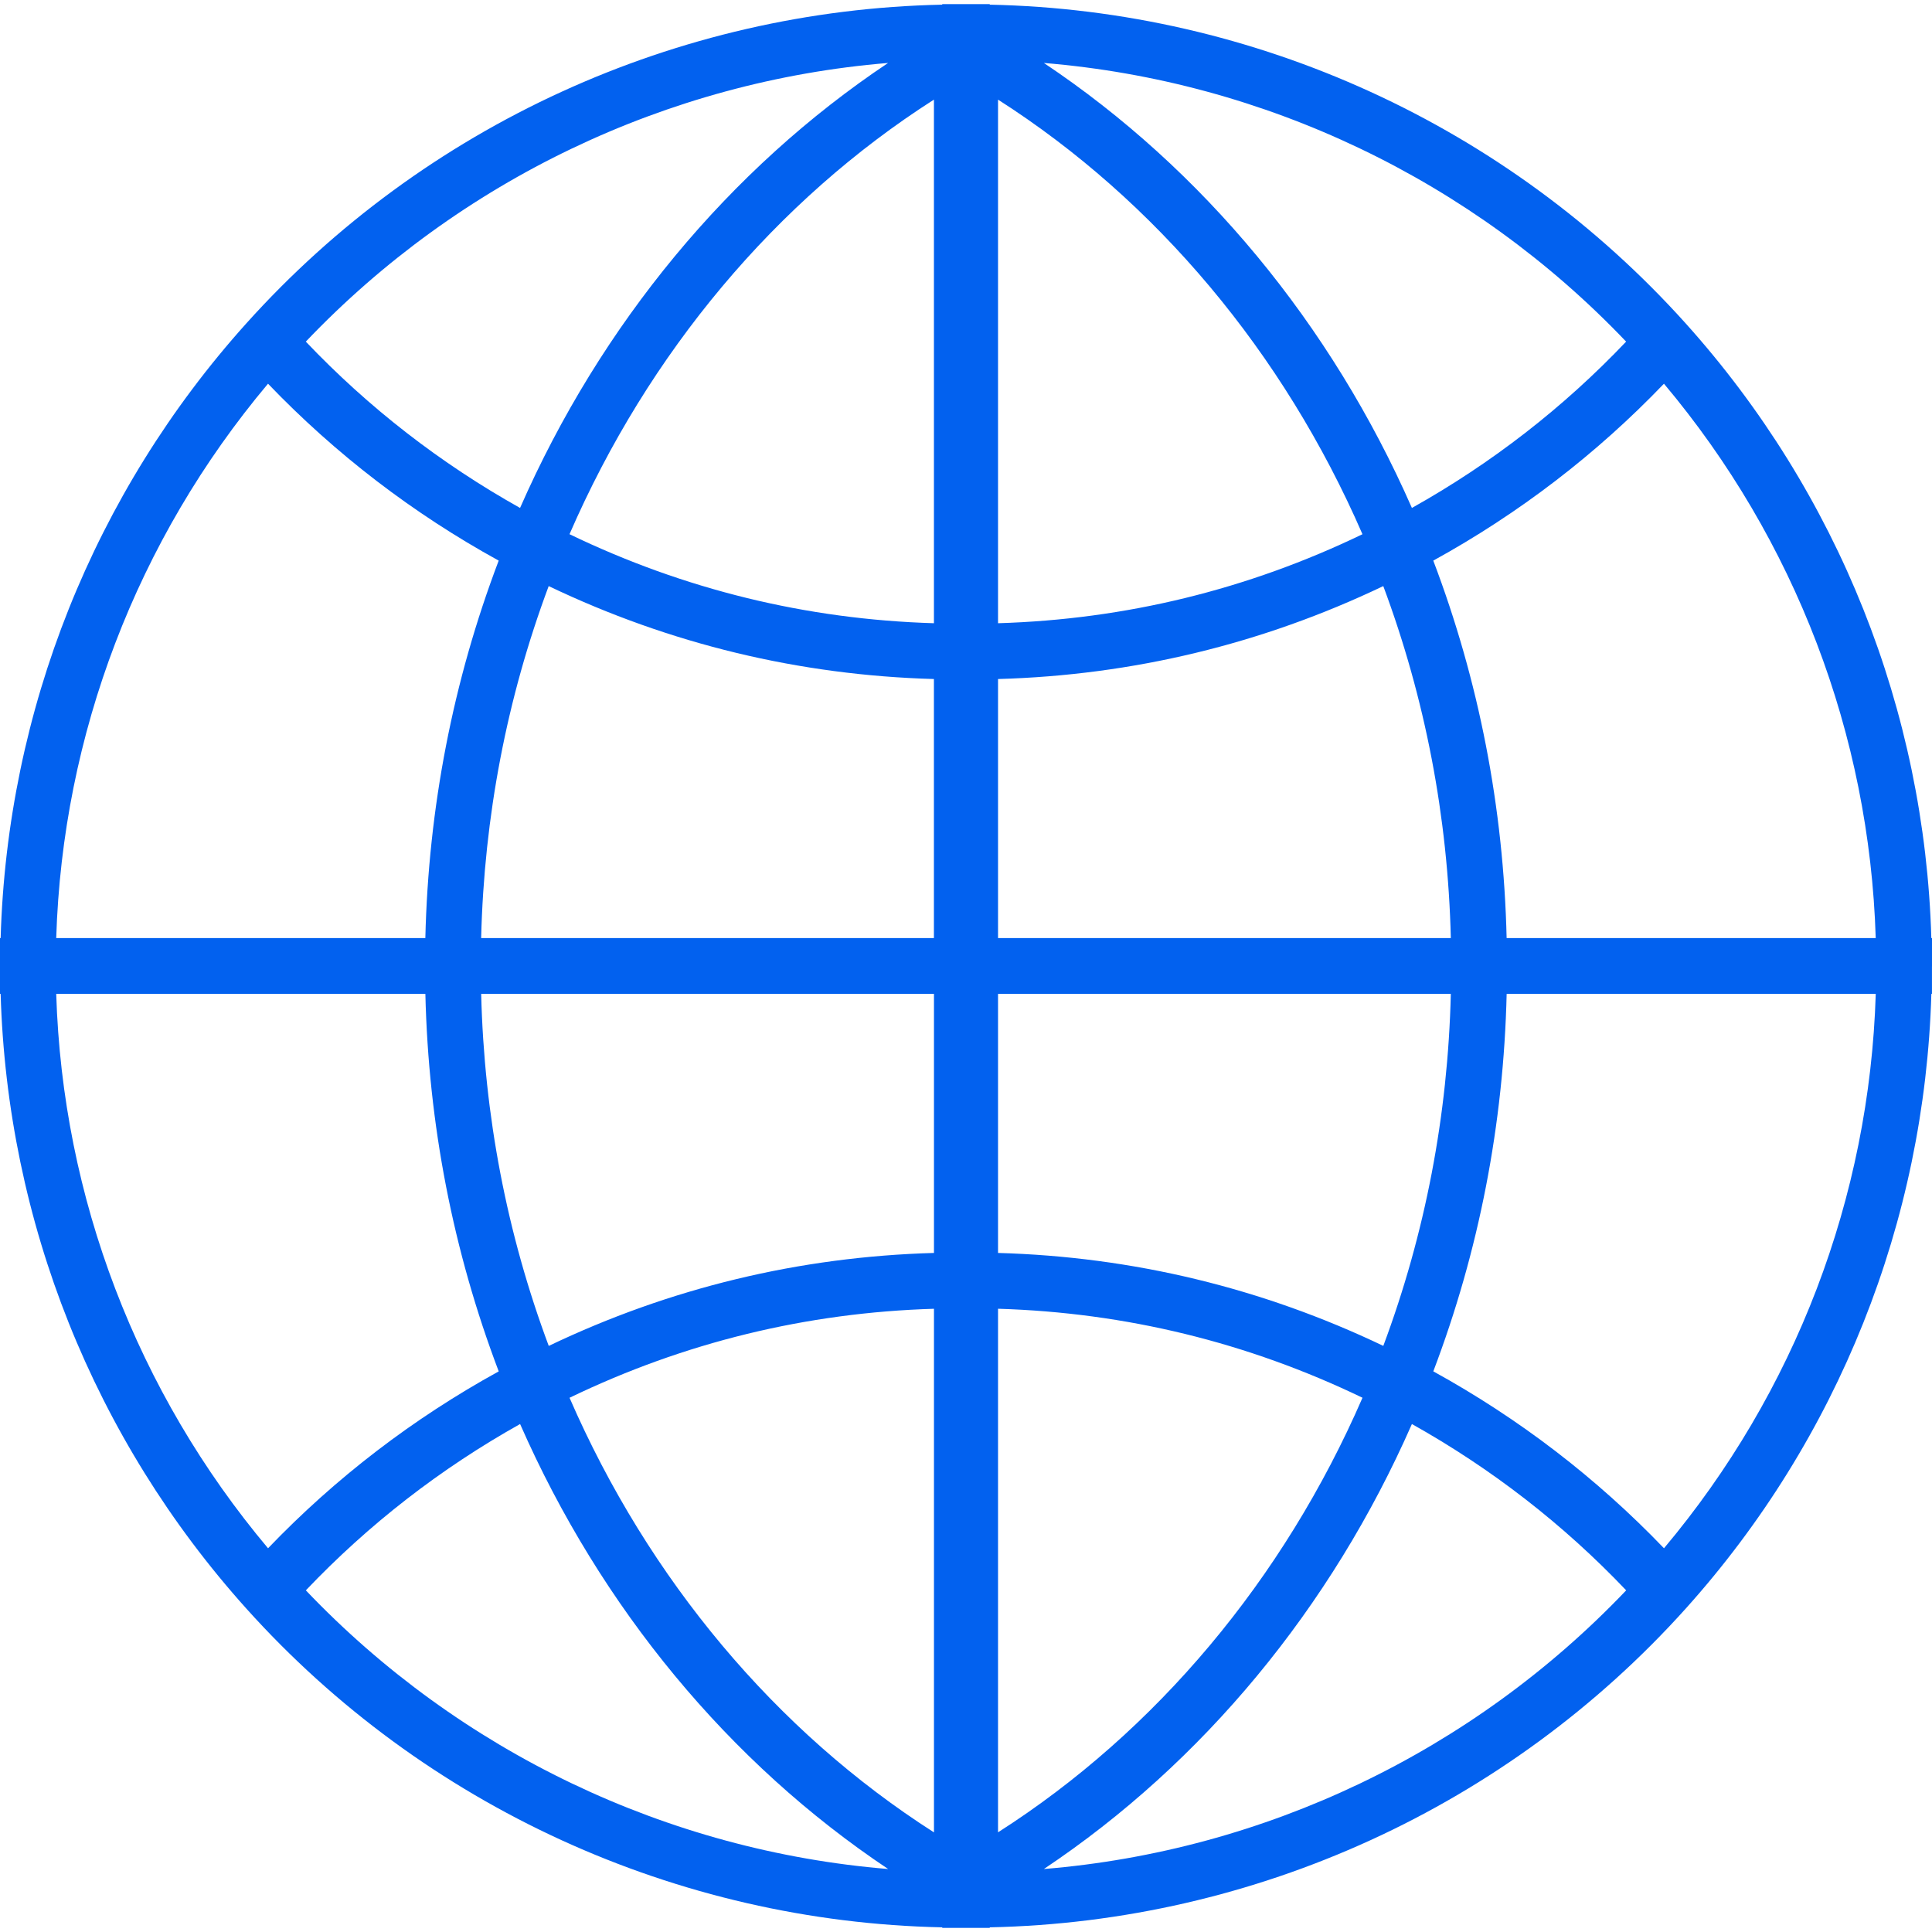 <!DOCTYPE svg PUBLIC "-//W3C//DTD SVG 1.1//EN" "http://www.w3.org/Graphics/SVG/1.1/DTD/svg11.dtd">

<!-- Uploaded to: SVG Repo, www.svgrepo.com, Transformed by: SVG Repo Mixer Tools -->
<svg  version="1.1" id="Capa_1" xmlns="http://www.w3.org/2000/svg" xmlns:xlink="http://www.w3.org/1999/xlink" viewBox="0 0 413.182 413.182" xml:space="preserve" fill="#0261ef">

<g id="SVGRepo_bgCarrier" stroke-width="0"/>

<g id="SVGRepo_tracerCarrier" stroke-linecap="round" stroke-linejoin="round"/>

<g id="SVGRepo_iconCarrier"> <g> <path style="" d="M413.182,200.621h-0.143c-1.402-48.666-19.905-95.154-52.544-131.468 c-38.051-42.341-92.093-66.99-148.826-68.154V0.886h-4.195h-1.772h-4.195v0.113C144.774,2.163,90.732,26.812,52.687,69.153 c-32.645,36.314-51.142,82.802-52.55,131.468H0v5.967v5.967h0.137c1.408,48.666,19.911,95.148,52.556,131.468 c38.045,42.347,92.093,66.996,148.82,68.16v0.113h4.195h1.772h4.195v-0.113c56.733-1.164,110.775-25.813,148.826-68.154 c32.639-36.314,51.136-82.808,52.544-131.474h0.131v-5.716c0-0.084,0.006-0.167,0.006-0.251V200.621z M401.147,200.621h-78.936 c-0.656-27.907-5.919-55.009-15.687-80.726c18.33-10.084,34.882-22.77,49.334-37.836 C383.879,115.414,399.816,157.069,401.147,200.621z M121.802,298.931c24.512-11.832,50.677-18.223,77.939-19.034v111.98 C165.986,370.307,138.676,337.764,121.802,298.931z M213.441,145.219c28.802-0.811,56.453-7.482,82.391-19.876 c8.956,24.005,13.807,49.262,14.446,75.278h-96.836V145.219z M213.441,133.285V21.305c33.749,21.564,61.059,54.102,77.939,92.946 C266.868,126.077,240.704,132.473,213.441,133.285z M199.735,133.285c-27.257-0.812-53.415-7.208-77.939-19.04 c16.874-38.838,44.185-71.376,77.939-92.94V133.285z M117.344,125.343c25.938,12.393,53.582,19.064,82.385,19.876v55.402h-96.83 C103.543,174.606,108.388,149.342,117.344,125.343z M199.741,212.555v55.402c-28.802,0.811-56.453,7.482-82.385,19.882 c-8.962-24.005-13.807-49.268-14.452-75.284H199.741z M213.441,279.891c27.257,0.817,53.421,7.208,77.945,19.034 c-16.874,38.844-44.185,71.382-77.945,92.94V279.891z M295.837,287.833c-25.938-12.393-53.588-19.064-82.396-19.876v-55.402h96.836 C309.645,238.57,304.794,263.834,295.837,287.833z M347.767,73.061c-13.425,14.124-28.79,26.039-45.814,35.569 c-17.28-39.334-44.769-72.509-78.709-95.166C270.466,17.343,314.908,38.555,347.767,73.061z M189.931,13.464 c-33.94,22.656-61.435,55.832-78.709,95.166c-17.023-9.529-32.388-21.445-45.82-35.569 C98.268,38.555,142.704,17.343,189.931,13.464z M57.318,82.059c14.452,15.066,31.004,27.752,49.334,37.836 c-9.762,25.723-15.031,52.819-15.687,80.726H12.023C13.36,157.069,29.297,115.408,57.318,82.059z M12.023,212.555h78.948 c0.656,27.919,5.925,55.015,15.687,80.732c-18.336,10.084-34.888,22.77-49.334,37.83C29.303,297.768,13.36,256.113,12.023,212.555z M65.409,340.115c13.425-14.112,28.784-26.033,45.82-35.569c17.28,39.334,44.769,72.509,78.715,95.166 C142.716,395.839,98.28,374.627,65.409,340.115z M223.244,399.712c33.94-22.656,61.435-55.832,78.709-95.166 c17.035,9.541,32.406,21.457,45.826,35.569C314.913,374.621,270.472,395.839,223.244,399.712z M355.864,331.117 c-14.446-15.054-30.992-27.74-49.334-37.836c9.768-25.717,15.031-52.813,15.687-80.726h78.936 C399.822,256.113,383.885,297.768,355.864,331.117z"/> </g> </g>

</svg>
